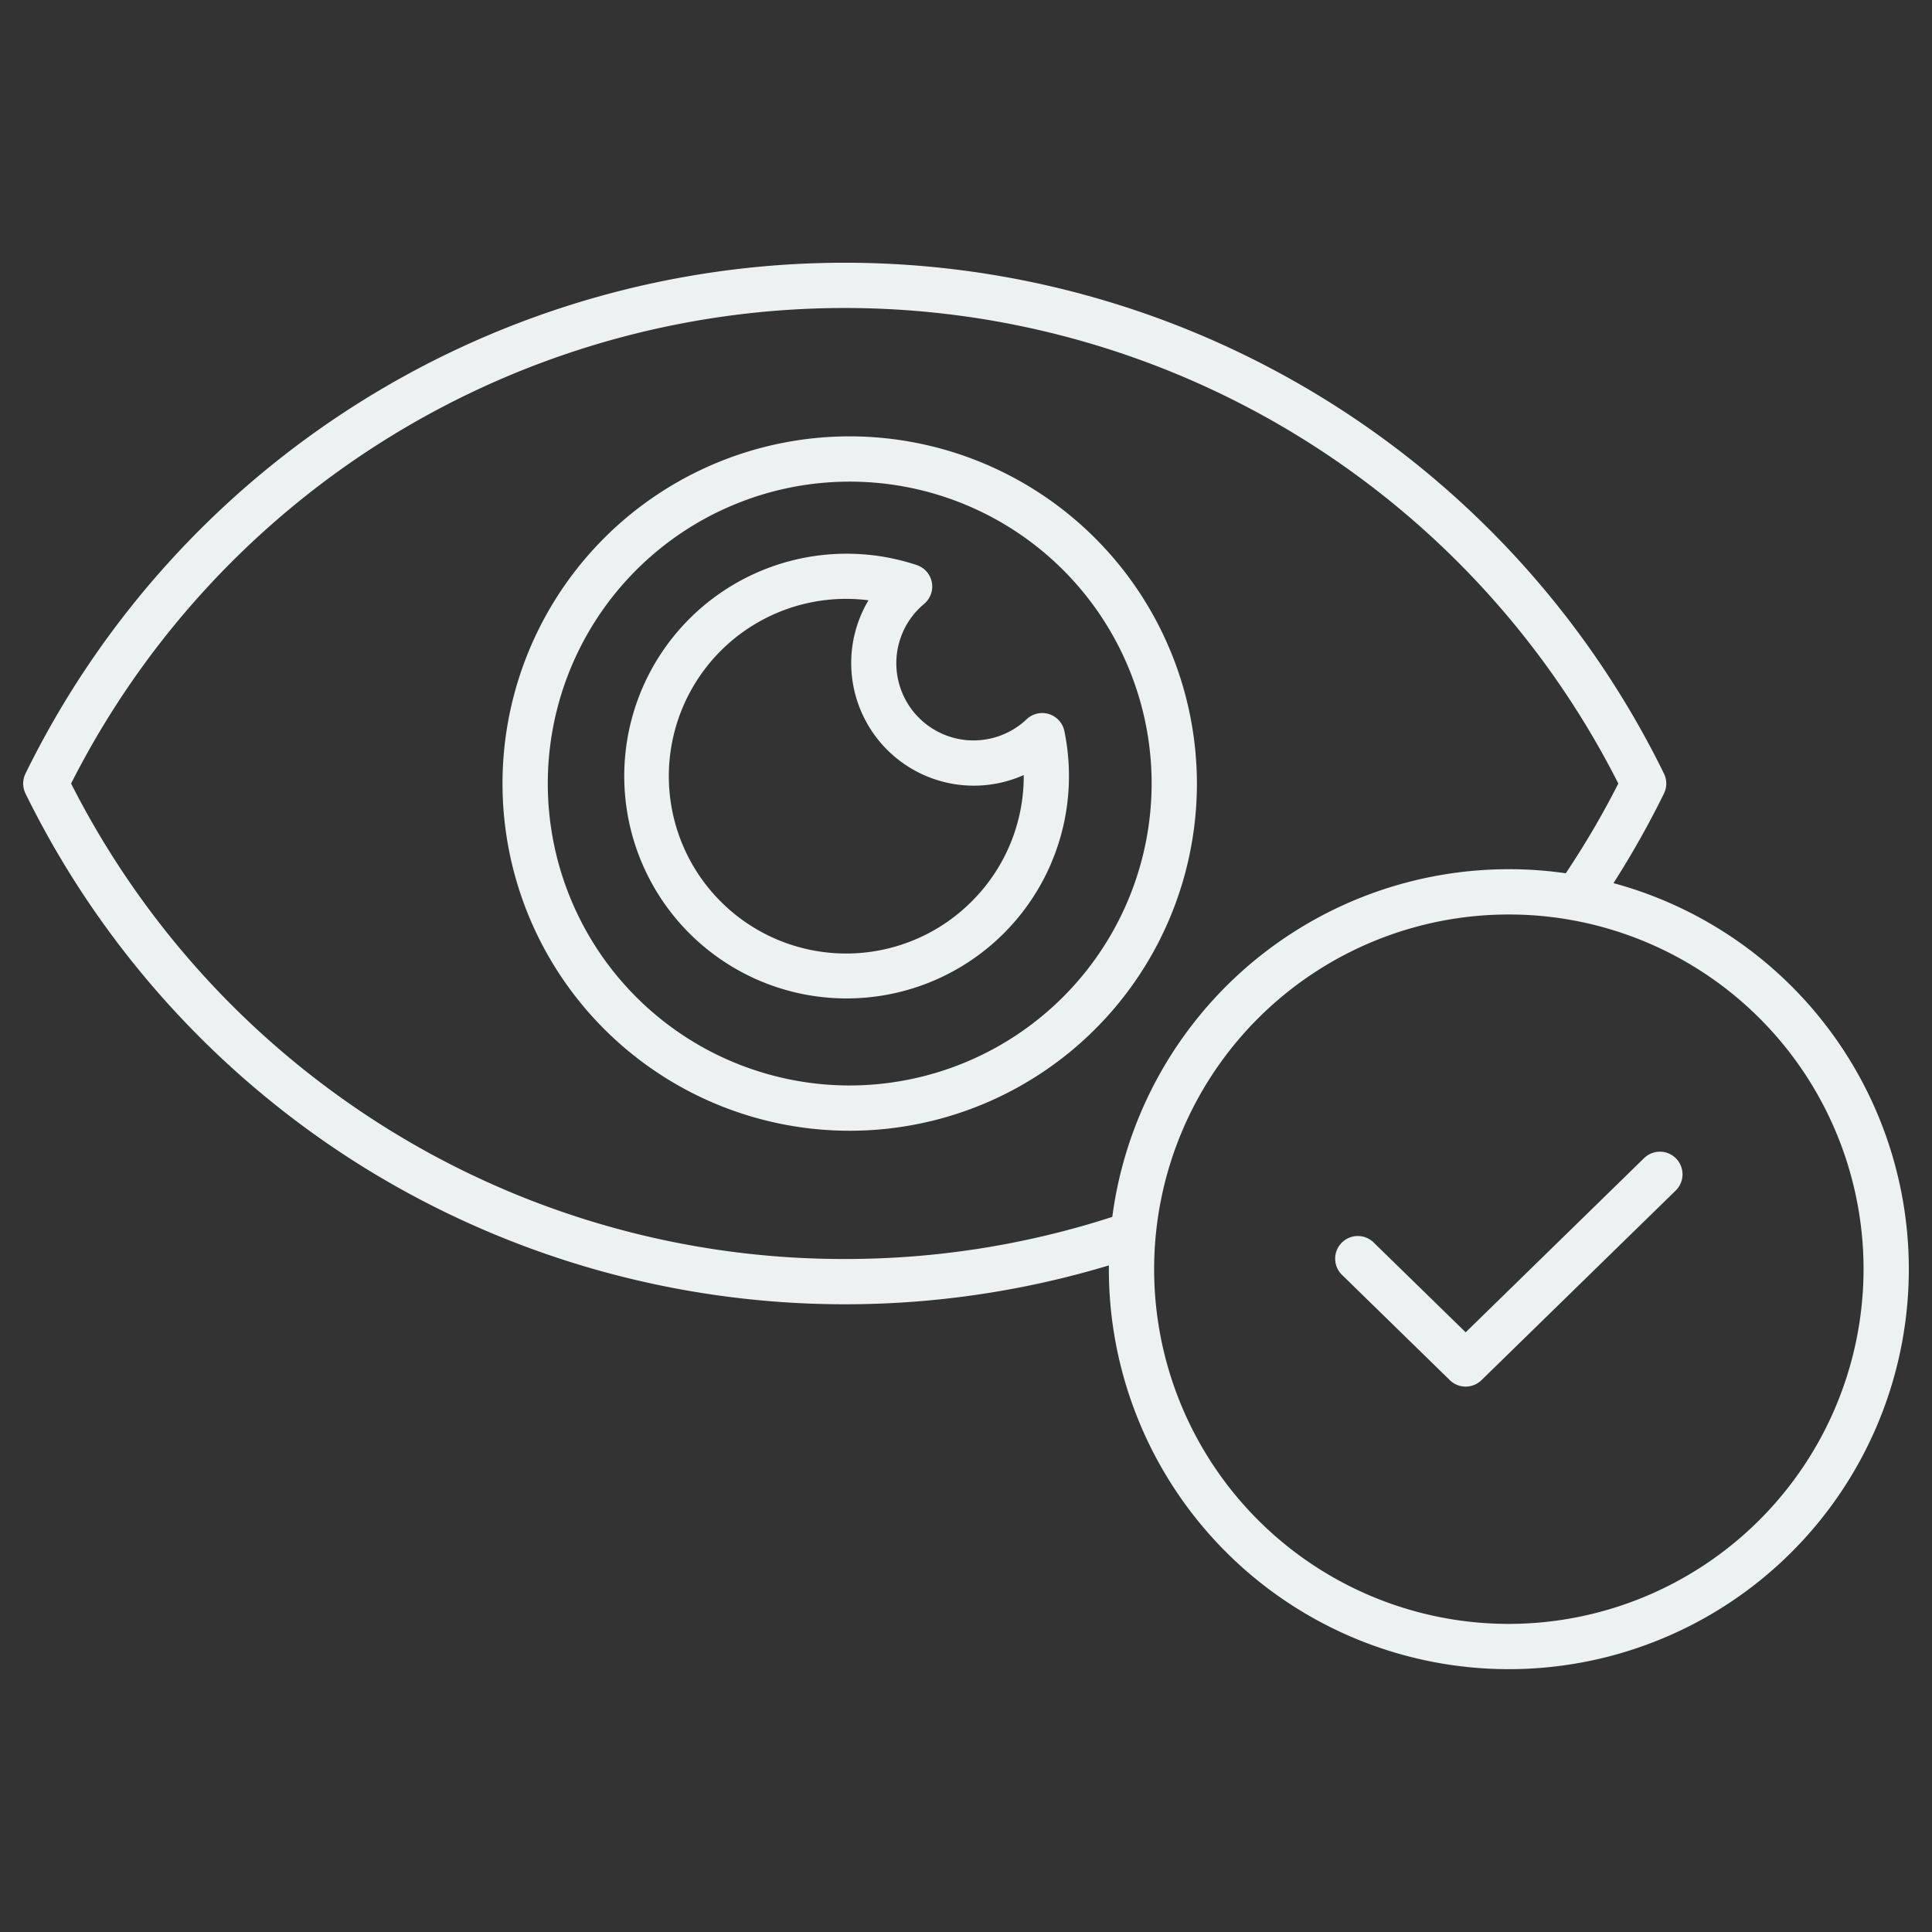 <?xml version="1.0"?>
<svg xmlns="http://www.w3.org/2000/svg" id="Layer_1" data-name="Layer 1" viewBox="0 0 512 512" width="512px" height="512px" class=""><rect x="0" y="0" width="512" height="512" fill="#333333" stroke="none"/><g><title class="active-path" style="fill:#FAFDFD" data-old_color="#F4F9F9">a2</title><path d="M278,189.238a6,6,0,0,0-5.926,1.364,20.457,20.457,0,0,1-28.5-29.351c.392-.393.843-.8,1.34-1.222a6,6,0,0,0-1.971-10.284,58.928,58.928,0,1,0,39.128,44.006A6,6,0,0,0,278,189.238Zm-20.454,49.613a46.993,46.993,0,1,1-27.39-79.771A32.5,32.5,0,0,0,271.3,205.4,46.8,46.8,0,0,1,257.546,238.851Z" data-original="#000000" class="active-path" data-old_color="#F4F9F9" fill="#EBF2F1"/><path d="M225.183,115.639a92.011,92.011,0,1,0,92.011,92.01A92.114,92.114,0,0,0,225.183,115.639Zm0,172.021a80.011,80.011,0,1,1,80.011-80.011A80.1,80.1,0,0,1,225.183,287.66Z" data-original="#000000" class="active-path" data-old_color="#F4F9F9" fill="#EBF2F1"/><path d="M427.588,234.038a242.139,242.139,0,0,0,13.378-23.746,6,6,0,0,0,0-5.285,241.773,241.773,0,0,0-434.211,0,6,6,0,0,0,0,5.285A242.346,242.346,0,0,0,94.3,308.029a242.257,242.257,0,0,0,199.57,27.314c0,.336-.012.671-.012,1.008A106,106,0,1,0,427.588,234.038ZM223.86,333.649A228.964,228.964,0,0,1,100.743,297.9a230.351,230.351,0,0,1-81.9-90.255,229.77,229.77,0,0,1,410.029,0,230.294,230.294,0,0,1-13.925,23.78A106.015,106.015,0,0,0,294.766,322.49,229.4,229.4,0,0,1,223.86,333.649Zm176,96.7a94,94,0,1,1,94-94A94.108,94.108,0,0,1,399.86,430.351Z" data-original="#000000" class="active-path" data-old_color="#F4F9F9" fill="#EBF2F1"/><path d="M435.668,306.944l-47.253,46.134-24.364-23.786a6,6,0,1,0-8.383,8.586l28.555,27.879a6,6,0,0,0,8.383,0l51.445-50.227a6,6,0,1,0-8.383-8.586Z" data-original="#000000" class="active-path" data-old_color="#F4F9F9" fill="#EBF2F1"/></g> </svg>
